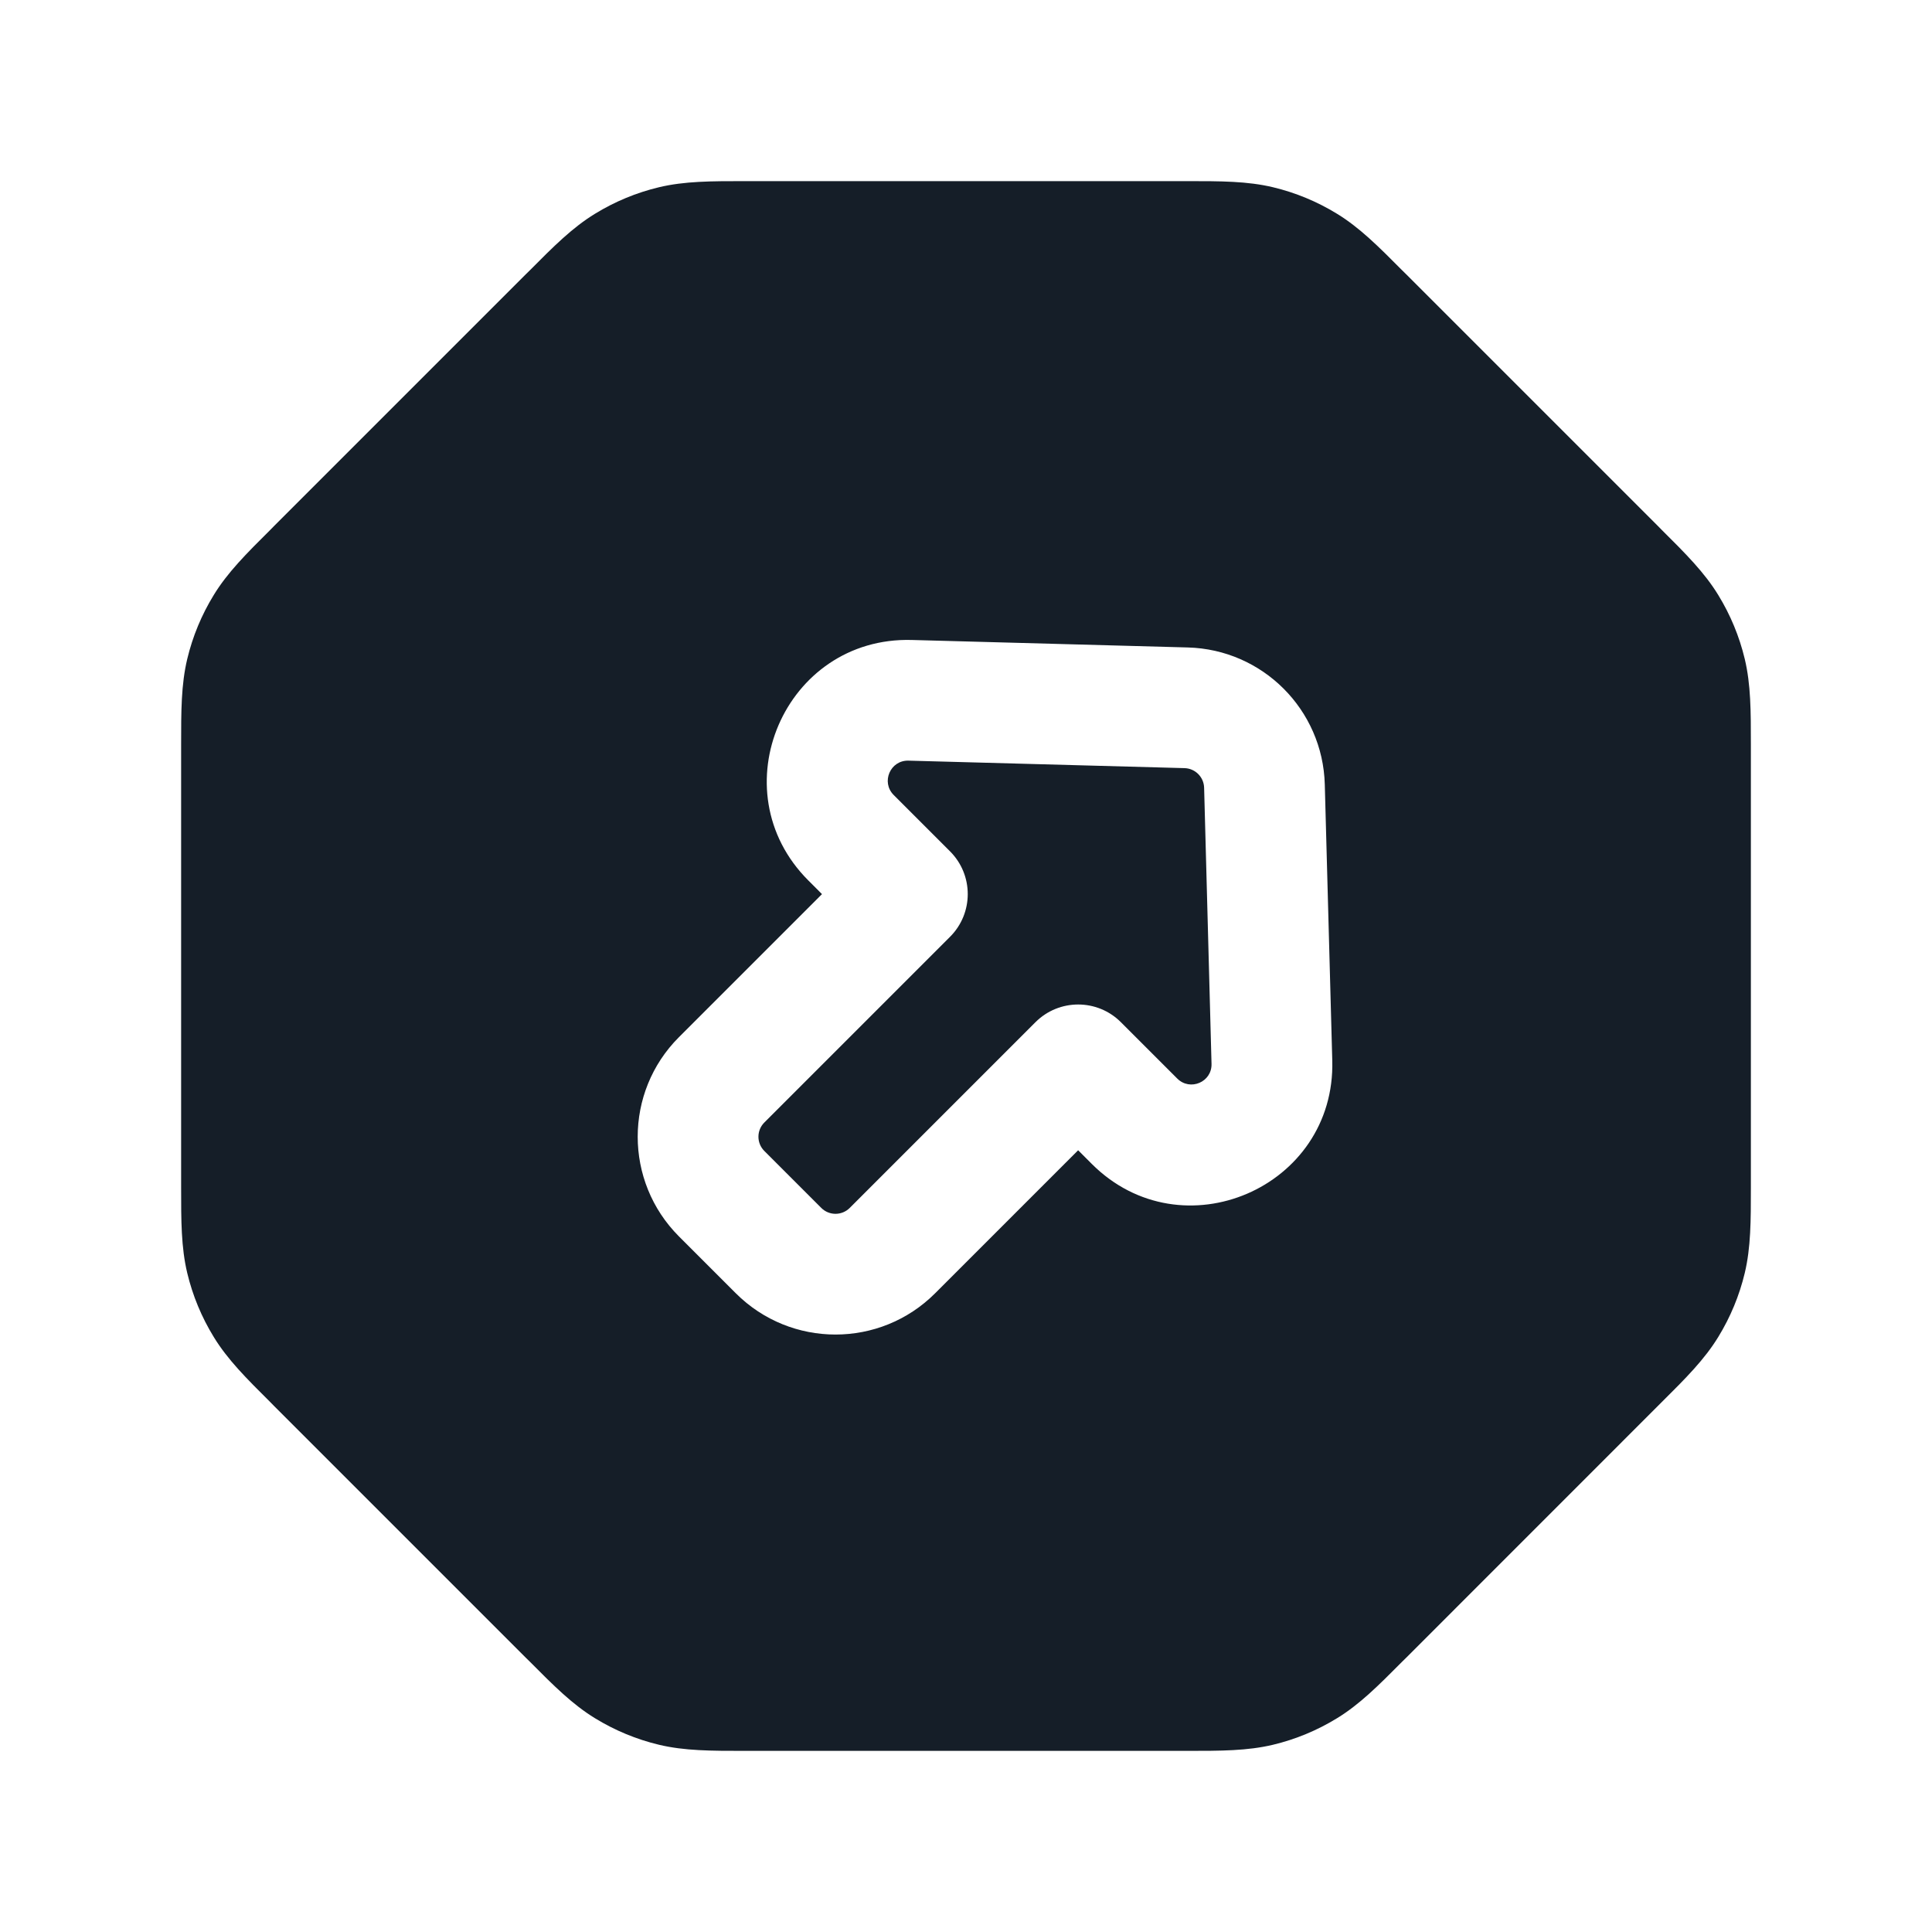 <svg xmlns="http://www.w3.org/2000/svg" viewBox="0 0 24 24">
  <defs/>
  <path fill="#151E28" d="M9.325,2.25 L14.675,2.25 L14.747,2.25 C15.166,2.25 15.495,2.25 15.814,2.326 C16.094,2.393 16.362,2.504 16.608,2.655 C16.888,2.826 17.121,3.059 17.416,3.356 L17.468,3.407 L20.593,6.532 L20.644,6.584 C20.941,6.879 21.174,7.112 21.345,7.392 C21.496,7.638 21.607,7.906 21.674,8.186 C21.75,8.505 21.75,8.834 21.75,9.253 L21.75,14.747 C21.75,15.166 21.75,15.495 21.674,15.814 C21.607,16.094 21.496,16.362 21.345,16.608 C21.174,16.888 20.941,17.121 20.644,17.416 L17.468,20.593 L17.416,20.644 C17.121,20.941 16.888,21.174 16.608,21.345 C16.362,21.496 16.094,21.607 15.814,21.674 C15.495,21.75 15.166,21.75 14.747,21.75 L9.253,21.75 C8.834,21.75 8.505,21.75 8.186,21.674 C7.906,21.607 7.638,21.496 7.392,21.345 C7.112,21.174 6.879,20.941 6.584,20.644 L6.532,20.593 L3.407,17.468 L3.356,17.416 C3.059,17.121 2.826,16.888 2.655,16.608 C2.504,16.362 2.393,16.094 2.326,15.814 C2.25,15.495 2.25,15.166 2.25,14.747 L2.25,14.675 L2.25,9.325 L2.25,9.253 C2.25,8.834 2.25,8.505 2.326,8.186 C2.393,7.906 2.504,7.638 2.655,7.392 C2.826,7.112 3.059,6.879 3.356,6.584 L3.407,6.532 L6.532,3.407 L6.584,3.356 C6.879,3.059 7.112,2.826 7.392,2.655 C7.638,2.504 7.906,2.393 8.186,2.326 C8.505,2.25 8.834,2.25 9.253,2.25 Z M16.457,9.745 C16.432,8.815 15.685,8.068 14.755,8.043 L11.326,7.95 C9.745,7.907 8.923,9.818 10.041,10.937 L10.211,11.107 L8.434,12.884 C7.751,13.567 7.751,14.675 8.434,15.359 L9.141,16.066 C9.825,16.749 10.933,16.749 11.616,16.066 L13.393,14.289 L13.563,14.459 C14.682,15.577 16.593,14.755 16.55,13.174 Z M14.715,9.542 C14.847,9.546 14.954,9.652 14.958,9.785 L15.05,13.215 C15.057,13.441 14.784,13.558 14.624,13.398 L13.924,12.698 C13.631,12.405 13.156,12.405 12.863,12.698 L10.556,15.005 C10.458,15.103 10.3,15.103 10.202,15.005 L9.495,14.298 C9.397,14.2 9.397,14.042 9.495,13.944 L11.802,11.637 C12.095,11.344 12.095,10.869 11.802,10.576 L11.102,9.876 C10.942,9.716 11.059,9.443 11.285,9.449 Z"/>
</svg>

